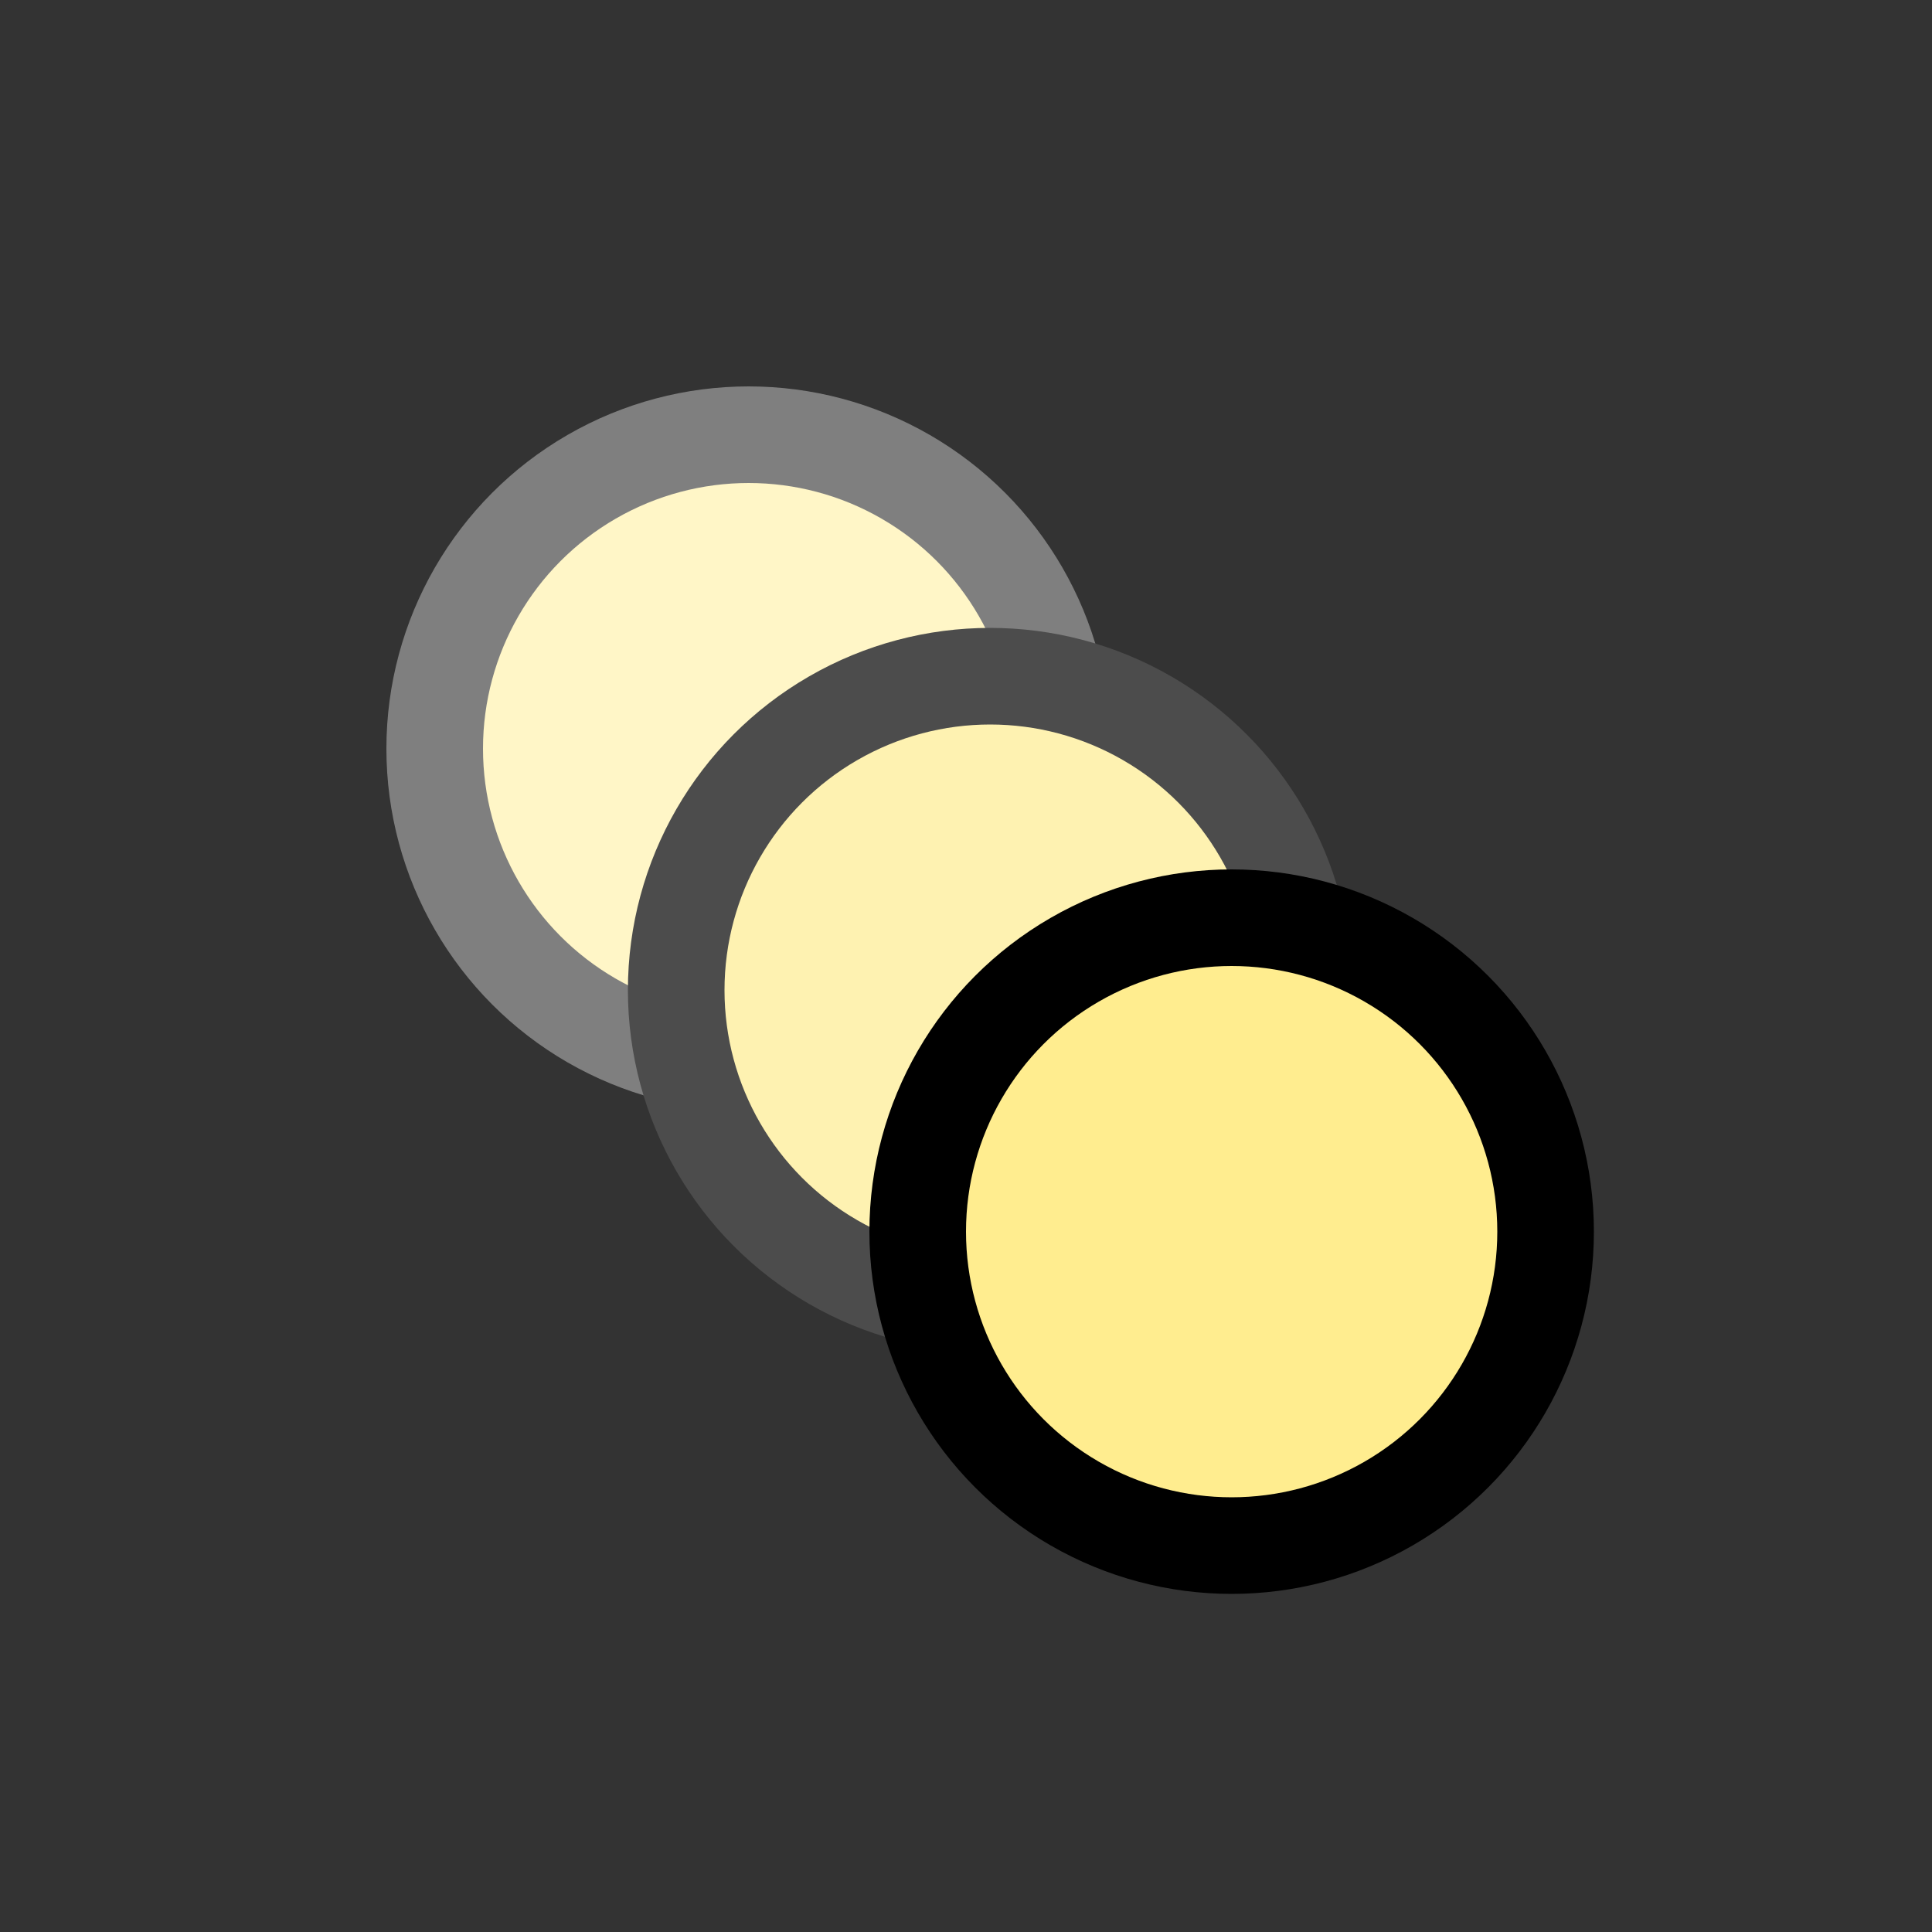 <?xml version="1.0" encoding="UTF-8"?>
<svg width="40px" height="40px" viewBox="0 0 40 40" version="1.1" xmlns="http://www.w3.org/2000/svg" xmlns:xlink="http://www.w3.org/1999/xlink">
    <rect x="0" y="0" width="40" height="40" fill="#333333" stroke="none"/>
    <!-- Generator: Sketch 59 (86127) - https://sketch.com -->
    <title>tag/active/animation</title>
    <desc>Created with Sketch.</desc>
    <g id="tag/active/animation" stroke="none" stroke-width="1" fill="none" fill-rule="evenodd" stroke-linecap="round" stroke-linejoin="round">
        <circle id="Oval-Copy-2" stroke="#7F7F7F" stroke-width="2" fill="#FFF6C7" cx="15.5" cy="15.5" r="6.5"></circle>
        <circle id="Oval-Copy" stroke="#4C4C4C" stroke-width="2" fill="#FEF2B1" cx="20.5" cy="20.5" r="6.5"></circle>
        <circle id="Oval" stroke="#000000" stroke-width="2" fill="#FFED8F" cx="25.5" cy="25.5" r="6.5"></circle>
    </g>
</svg>